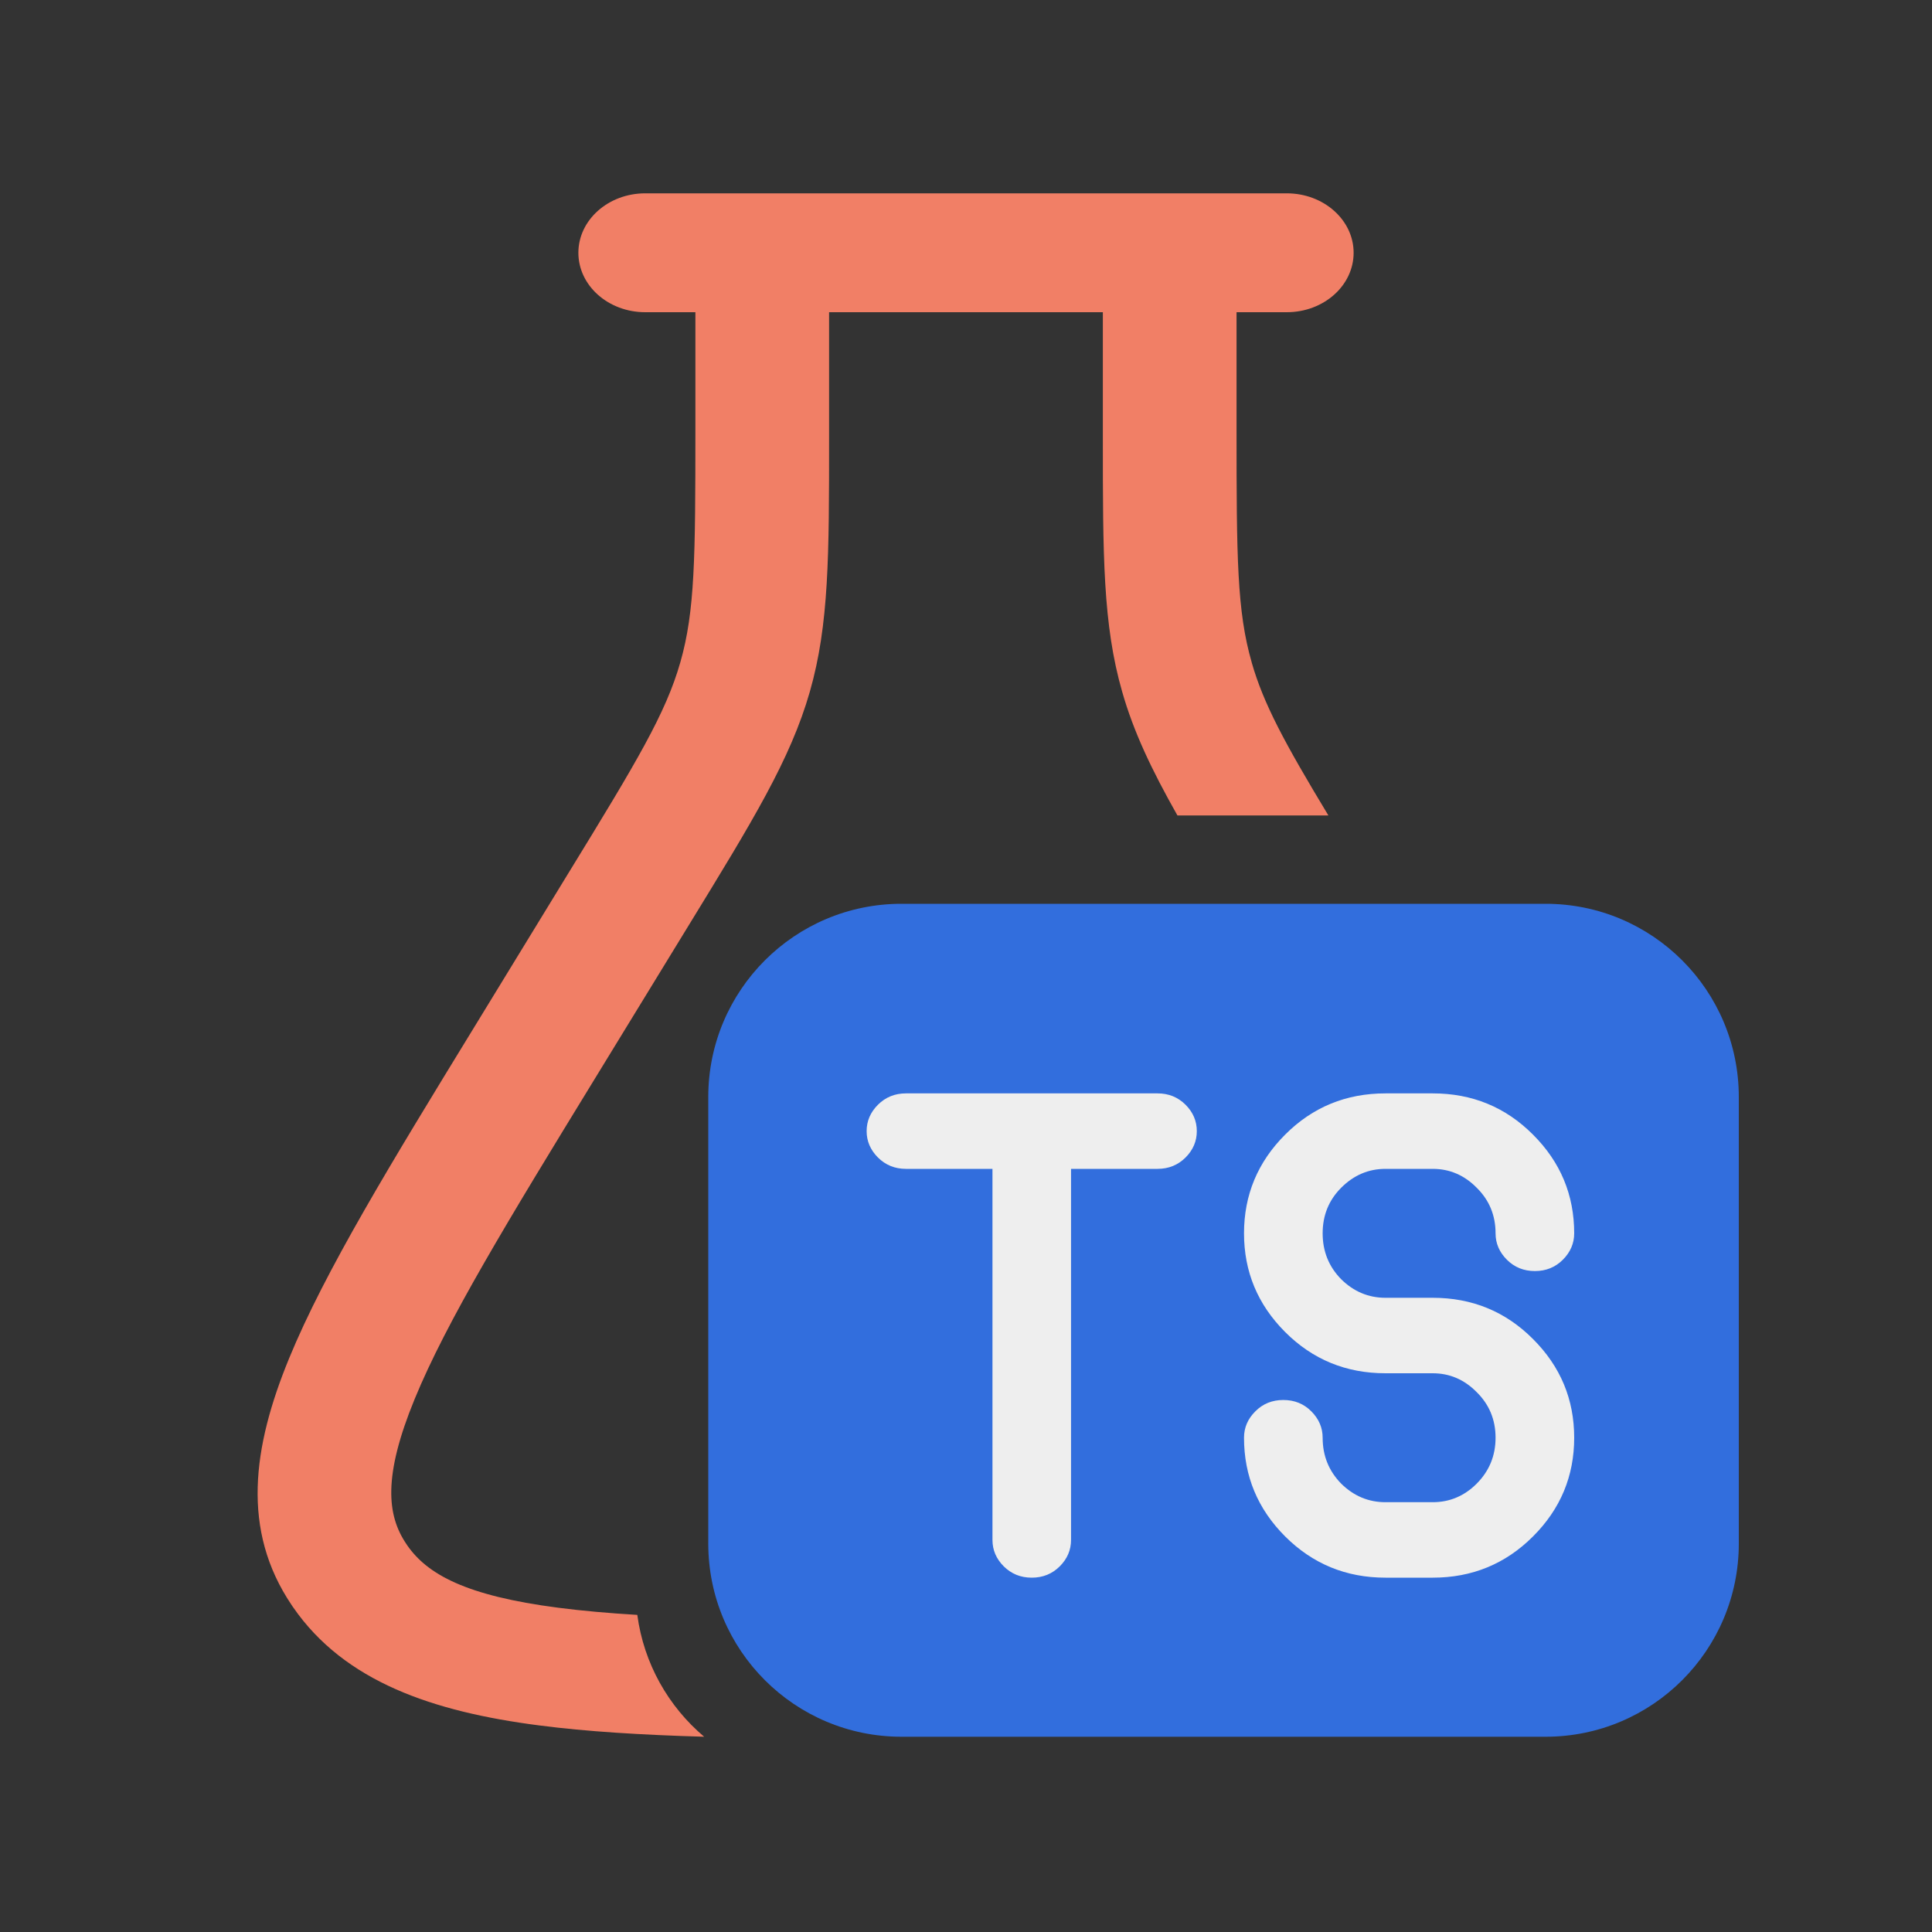 <svg width="30" height="30" viewBox="0 0 30 30" fill="none" xmlns="http://www.w3.org/2000/svg">
<rect x="0" y="0" width="30" height="30" fill="#333333" stroke="none"/>
<path fill-rule="evenodd" clip-rule="evenodd" d="M10.019 3.002C9.446 3.002 8.981 3.416 8.981 3.925C8.981 4.435 9.446 4.848 10.019 4.848H10.798V6.68C10.798 8.66 10.791 9.492 10.564 10.285C10.337 11.078 9.895 11.816 8.825 13.56L7.368 15.943L7.368 15.943C6.074 18.057 5.045 19.738 4.489 21.093C3.923 22.471 3.742 23.758 4.529 24.924L4.543 24.945L4.553 24.959C5.351 26.114 6.722 26.579 8.371 26.792C9.11 26.888 9.964 26.94 10.934 26.968C10.379 26.499 9.997 25.832 9.896 25.076C9.448 25.049 9.041 25.013 8.67 24.965C7.23 24.779 6.636 24.444 6.325 23.998L6.314 23.981L6.309 23.974C6.008 23.529 5.946 22.924 6.438 21.726C6.934 20.517 7.885 18.958 9.233 16.756L10.697 14.364C11.689 12.745 12.274 11.792 12.575 10.741C12.874 9.697 12.874 8.622 12.874 6.81L12.874 6.68V4.848H17.125V6.679L17.125 6.81C17.125 8.621 17.125 9.698 17.425 10.741C17.602 11.363 17.881 11.951 18.283 12.662H20.627C19.944 11.531 19.619 10.926 19.436 10.286L19.436 10.284C19.208 9.493 19.201 8.66 19.201 6.679V4.848H19.981C20.554 4.848 21.019 4.435 21.019 3.925C21.019 3.416 20.554 3.002 19.981 3.002H10.019Z" fill="#F17F66"/>
<path d="M10.998 17.034C10.998 15.377 12.341 14.034 13.998 14.034H24C25.657 14.034 27 15.377 27 17.034V23.968C27 25.625 25.657 26.968 24 26.968H13.998C12.341 26.968 10.998 25.625 10.998 23.968V17.034Z" fill="#326EDD"/>
<path d="M16.631 18.15V23.912C16.631 24.068 16.573 24.205 16.456 24.322C16.338 24.439 16.194 24.498 16.021 24.498C15.848 24.498 15.704 24.439 15.586 24.322C15.469 24.205 15.411 24.068 15.411 23.912V18.15H14.068C13.895 18.15 13.751 18.091 13.633 17.974C13.516 17.857 13.457 17.72 13.457 17.564C13.457 17.408 13.516 17.271 13.633 17.154C13.751 17.037 13.895 16.978 14.068 16.978H17.974C18.147 16.978 18.291 17.037 18.409 17.154C18.526 17.271 18.584 17.408 18.584 17.564C18.584 17.72 18.526 17.857 18.409 17.974C18.291 18.091 18.147 18.15 17.974 18.15H16.631ZM24.444 19.151C24.444 19.307 24.385 19.444 24.268 19.561C24.151 19.678 24.006 19.737 23.834 19.737C23.661 19.737 23.516 19.678 23.399 19.561C23.282 19.444 23.223 19.307 23.223 19.151C23.223 18.871 23.125 18.635 22.93 18.443C22.738 18.248 22.51 18.15 22.247 18.15H21.514C21.25 18.15 21.021 18.248 20.826 18.443C20.634 18.635 20.538 18.871 20.538 19.151C20.538 19.431 20.634 19.669 20.826 19.864C21.021 20.056 21.25 20.152 21.514 20.152H22.247C22.859 20.152 23.378 20.365 23.804 20.792C24.231 21.218 24.444 21.729 24.444 22.325C24.444 22.921 24.231 23.432 23.804 23.858C23.378 24.284 22.859 24.498 22.247 24.498H21.514C20.902 24.498 20.383 24.284 19.956 23.858C19.53 23.432 19.317 22.921 19.317 22.325C19.317 22.169 19.375 22.032 19.493 21.915C19.61 21.797 19.755 21.739 19.927 21.739C20.1 21.739 20.245 21.797 20.362 21.915C20.479 22.032 20.538 22.169 20.538 22.325C20.538 22.605 20.634 22.842 20.826 23.038C21.021 23.23 21.25 23.326 21.514 23.326H22.247C22.51 23.326 22.738 23.23 22.93 23.038C23.125 22.842 23.223 22.605 23.223 22.325C23.223 22.045 23.125 21.809 22.93 21.617C22.738 21.422 22.51 21.324 22.247 21.324H21.514C20.902 21.324 20.383 21.111 19.956 20.684C19.53 20.258 19.317 19.747 19.317 19.151C19.317 18.555 19.53 18.044 19.956 17.618C20.383 17.191 20.902 16.978 21.514 16.978H22.247C22.859 16.978 23.378 17.191 23.804 17.618C24.231 18.044 24.444 18.555 24.444 19.151Z" fill="#EEEEEE"/>
</svg>
